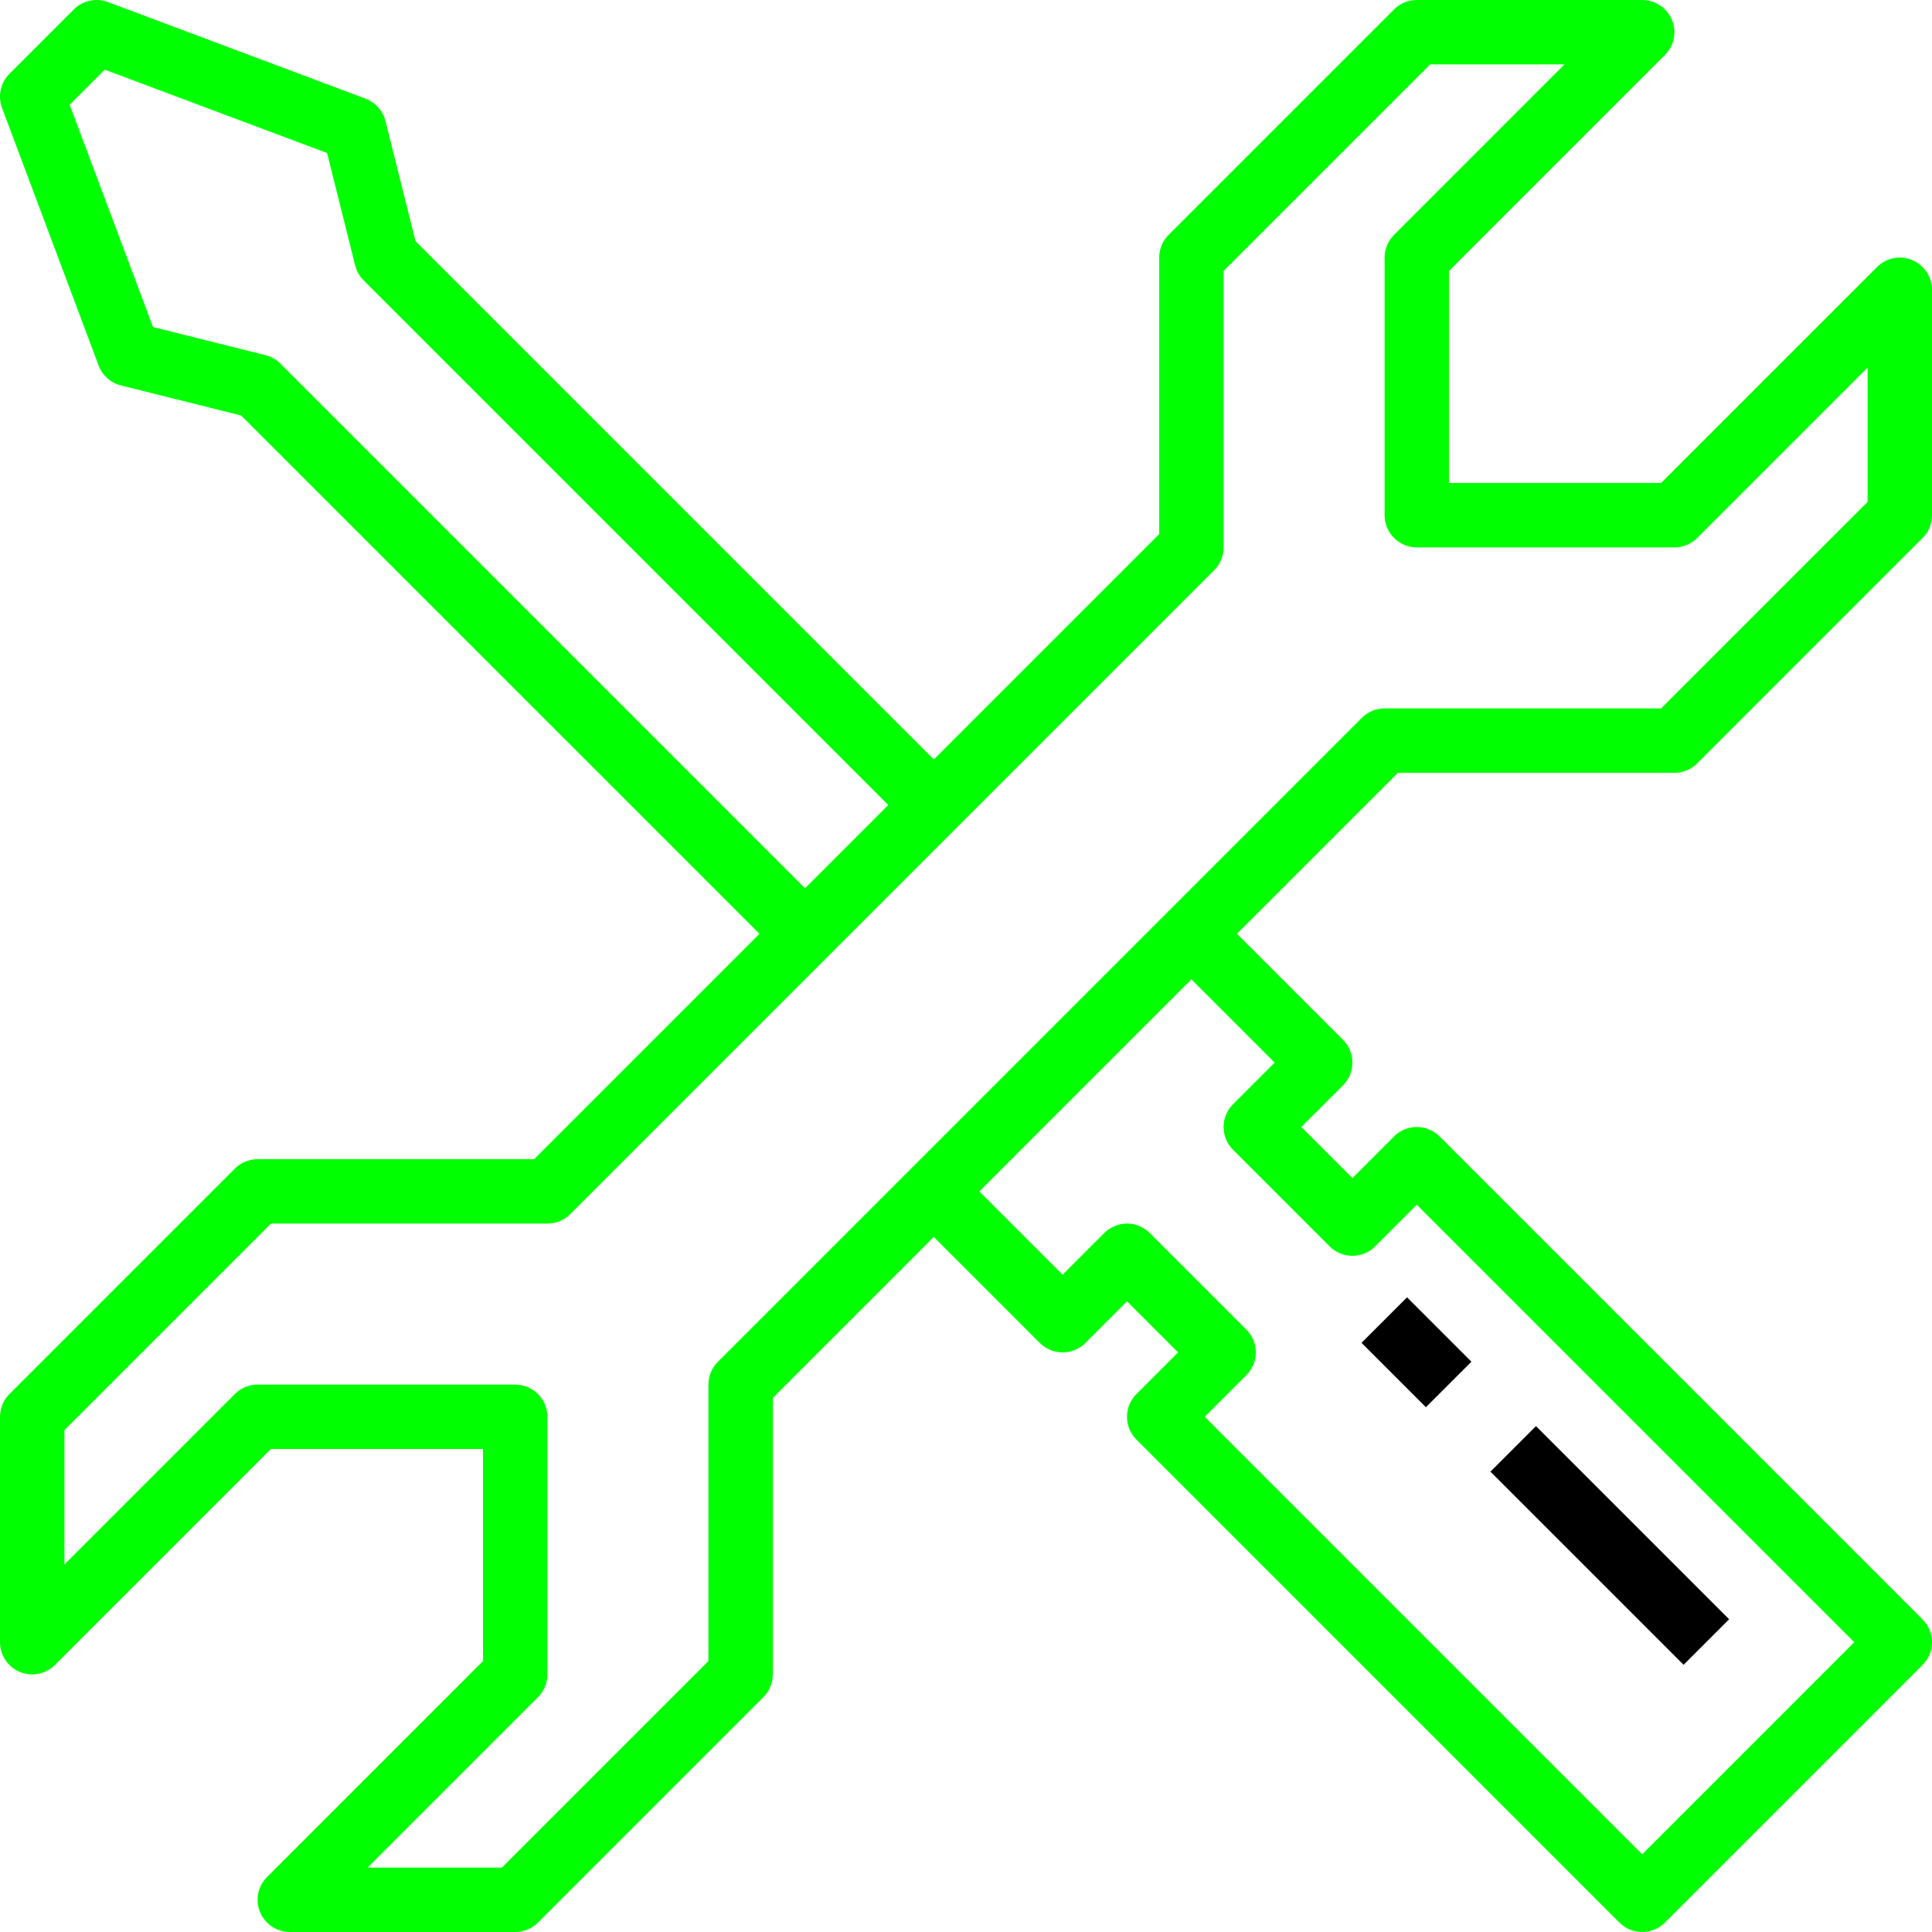 <?xml version="1.0" encoding="iso-8859-1"?>
<!-- Generator: Adobe Illustrator 19.0.0, SVG Export Plug-In . SVG Version: 6.00 Build 0)  -->
<svg version="1.1" id="Capa_1" xmlns="http://www.w3.org/2000/svg" xmlns:xlink="http://www.w3.org/1999/xlink" x="0px" y="0px"
	 viewBox="0 0 480.003 480.003" style="enable-background:new 0 0 480.003 480.003;" xml:space="preserve">
<g>
	<g>
		<path style="fill:#00ff00;" d="M477.657,402.346l-120-120c-3.128-3.128-8.184-3.128-11.312,0l-10.344,10.344l-12.688-12.688l10.344-10.344
			c3.128-3.128,3.128-8.184,0-11.312l-26.344-26.344l40-40h68.688c2.12,0,4.16-0.84,5.656-2.344l56-56
			c1.504-1.496,2.344-3.536,2.344-5.656v-56c0-3.232-1.952-6.152-4.936-7.392c-3-1.248-6.44-0.56-8.72,1.736l-53.656,53.656h-52.688
			V67.314l53.656-53.656c2.288-2.288,2.976-5.728,1.736-8.72c-1.24-2.984-4.16-4.936-7.392-4.936h-56c-2.12,0-4.16,0.84-5.656,2.344
			l-56,56c-1.504,1.496-2.344,3.536-2.344,5.656v68.688l-56,56L103.225,59.914l-7.464-29.856c-0.64-2.552-2.488-4.624-4.952-5.552
			l-64-24c-2.928-1.088-6.24-0.384-8.464,1.832l-16,16c-2.216,2.224-2.936,5.536-1.84,8.472l24,64c0.928,2.464,3,4.32,5.552,4.952
			l29.848,7.464l128.784,128.776l-56,56H64.001c-2.12,0-4.16,0.84-5.656,2.344l-56,56c-1.504,1.496-2.344,3.536-2.344,5.656v56
			c0,3.232,1.952,6.152,4.936,7.392c3,1.232,6.432,0.552,8.72-1.736l53.656-53.656h52.688v52.688l-53.656,53.656
			c-2.288,2.288-2.976,5.728-1.736,8.72c1.24,2.984,4.16,4.936,7.392,4.936h56c2.12,0,4.16-0.84,5.656-2.344l56-56
			c1.504-1.496,2.344-3.536,2.344-5.656v-68.688l40-40l26.344,26.344c3.128,3.128,8.184,3.128,11.312,0l10.344-10.344l12.688,12.688
			l-10.344,10.344c-3.128,3.128-3.128,8.184,0,11.312l120,120c1.56,1.56,3.608,2.344,5.656,2.344c2.048,0,4.096-0.784,5.656-2.344
			l64-64C480.785,410.53,480.785,405.474,477.657,402.346z M69.657,90.346c-1.024-1.024-2.312-1.752-3.712-2.104l-27.928-6.984
			l-20.712-55.24l8.712-8.712l55.24,20.712l6.984,27.928c0.352,1.408,1.08,2.688,2.104,3.712l130.344,130.344l-20.688,20.688
			L69.657,90.346z M226.345,290.346l-48,48c-1.504,1.496-2.344,3.536-2.344,5.656v68.688l-51.312,51.312H91.313l42.344-42.344
			c1.504-1.496,2.344-3.536,2.344-5.656v-64c0-4.416-3.584-8-8-8h-64c-2.12,0-4.16,0.84-5.656,2.344L16.001,388.69v-33.376
			l51.312-51.312h68.688c2.12,0,4.16-0.84,5.656-2.344l64-64l32-32l64-64c1.504-1.496,2.344-3.536,2.344-5.656V67.314l51.312-51.312
			h33.376l-42.344,42.344c-1.504,1.496-2.344,3.536-2.344,5.656v64c0,4.416,3.584,8,8,8h64c2.12,0,4.16-0.84,5.656-2.344
			l42.344-42.344v33.376l-51.312,51.312h-68.688c-2.12,0-4.16,0.84-5.656,2.344l-48,48L226.345,290.346z M408.001,460.69
			L299.313,352.002l10.344-10.344c3.128-3.128,3.128-8.184,0-11.312l-24-24c-3.128-3.128-8.184-3.128-11.312,0l-10.344,10.344
			l-20.688-20.688l52.688-52.688l20.688,20.688l-10.344,10.344c-3.128,3.128-3.128,8.184,0,11.312l24,24
			c3.128,3.128,8.184,3.128,11.312,0l10.344-10.344l108.688,108.688L408.001,460.69z"/>
	</g>
</g>
<g><g><rect x="392.032" y="350.026" transform="matrix(0.707 -0.707 0.707 0.707 -154.338 395.326)" width="16" height="67.879"/></g></g>
<g><g><rect x="343.993" y="324.656" transform="matrix(0.707 -0.707 0.707 0.707 -134.469 347.3)" width="16" height="22.624"/></g></g>
<g></g>
<g></g>
<g></g>
<g></g>
<g></g>
<g></g>
<g></g>
<g></g>
<g></g>
<g></g>
<g></g>
<g></g>
<g></g>
<g></g>
<g></g>
</svg>
